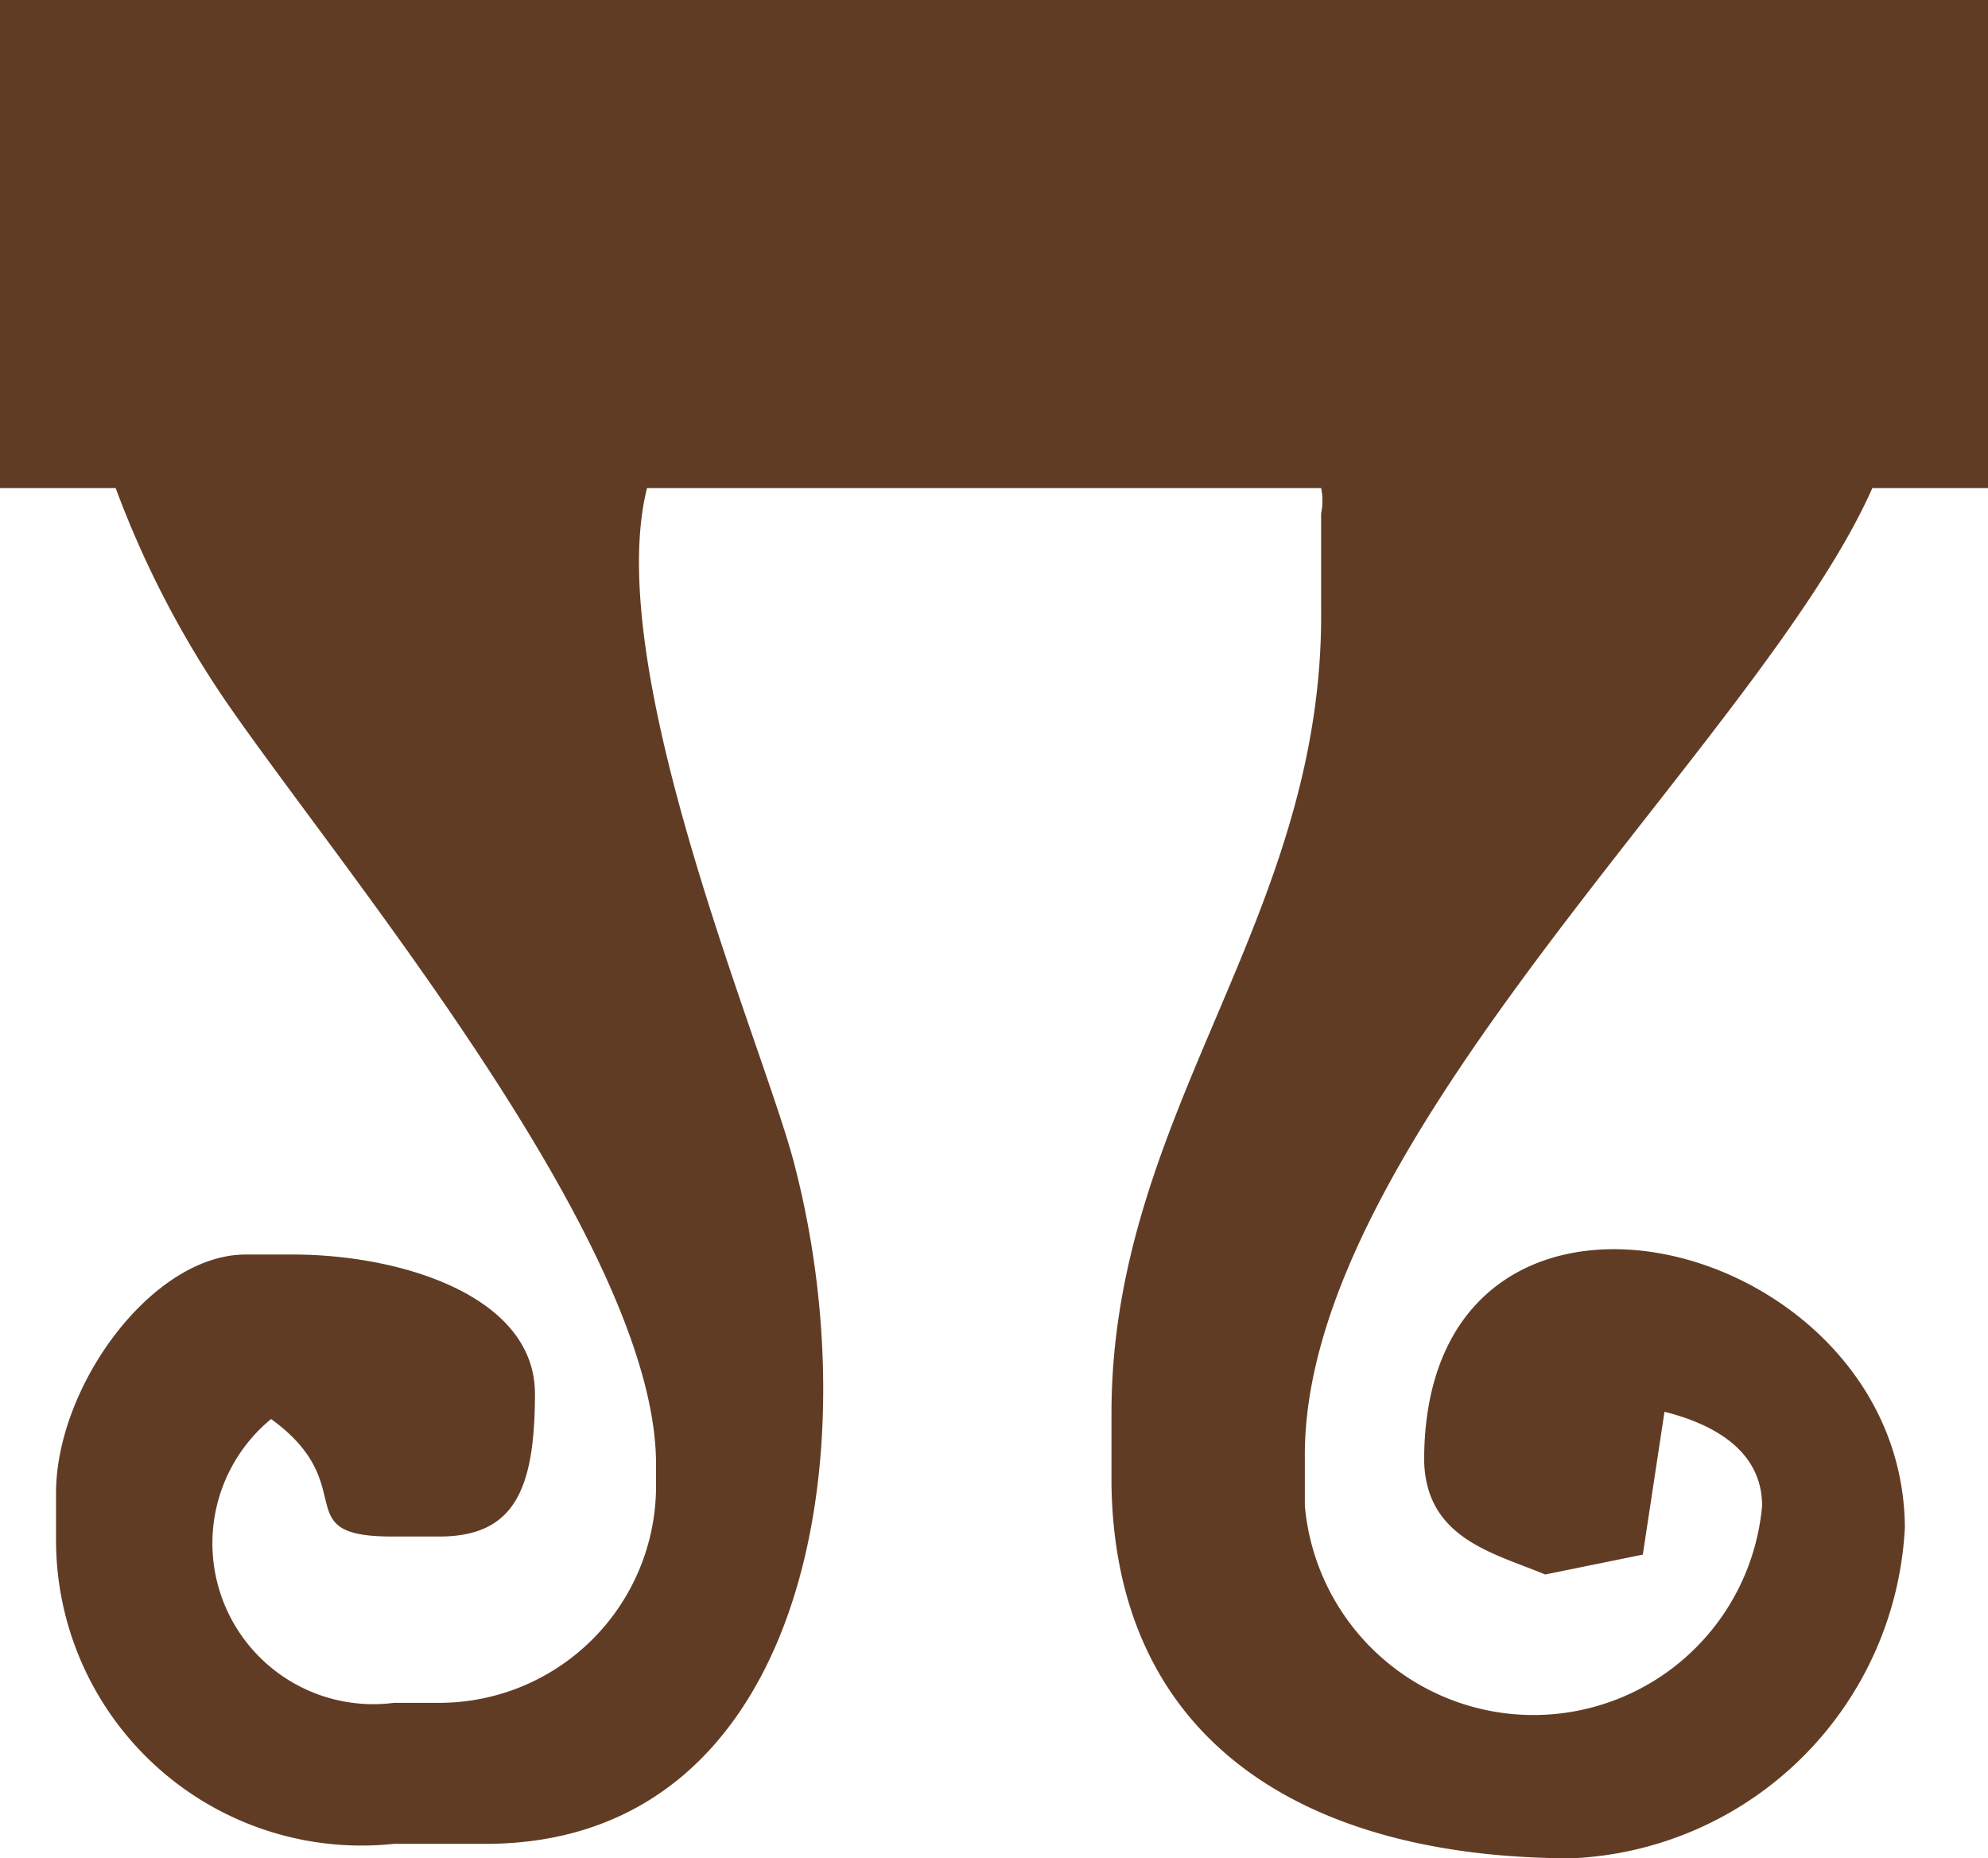<svg xmlns="http://www.w3.org/2000/svg" viewBox="0 0 11 10.28"><defs><style>.cls-1{fill:#613c25;}</style></defs><title>16_d</title><g id="Layer_2" data-name="Layer 2"><g id="Layer_1-2" data-name="Layer 1"><path class="cls-1" d="M10.36,2.7C9.74,4.1,7.2,6.3,7.22,8.07v.26a1.27,1.27,0,0,0,2.53,0c0-.3-.26-.45-.54-.52l-.12.79-.54.11c-.29-.12-.66-.2-.67-.63,0-1.91,2.65-1.26,2.66.37A1.93,1.93,0,0,1,8.7,10.28c-1.47,0-2.53-.64-2.55-2.07V7.82c0-1.68,1.18-2.73,1.16-4.46V2.84a.34.34,0,0,0,0-.14H3.58c-.25,1,.63,3.05.81,3.72.43,1.62.07,3.76-1.68,3.78H2.18A1.69,1.69,0,0,1,.31,8.52V8.26c0-.59.53-1.32,1.05-1.32h.26c.6,0,1.34.23,1.34.77s-.12.79-.53.79H2.17c-.59,0-.16-.28-.67-.65a.89.89,0,0,0,.68,1.57h.26A1.2,1.2,0,0,0,3.63,8.23V8.1c0-1.22-1.74-3.29-2.38-4.22A5.44,5.44,0,0,1,.64,2.7H0V0H11V2.7Z"/></g></g></svg>